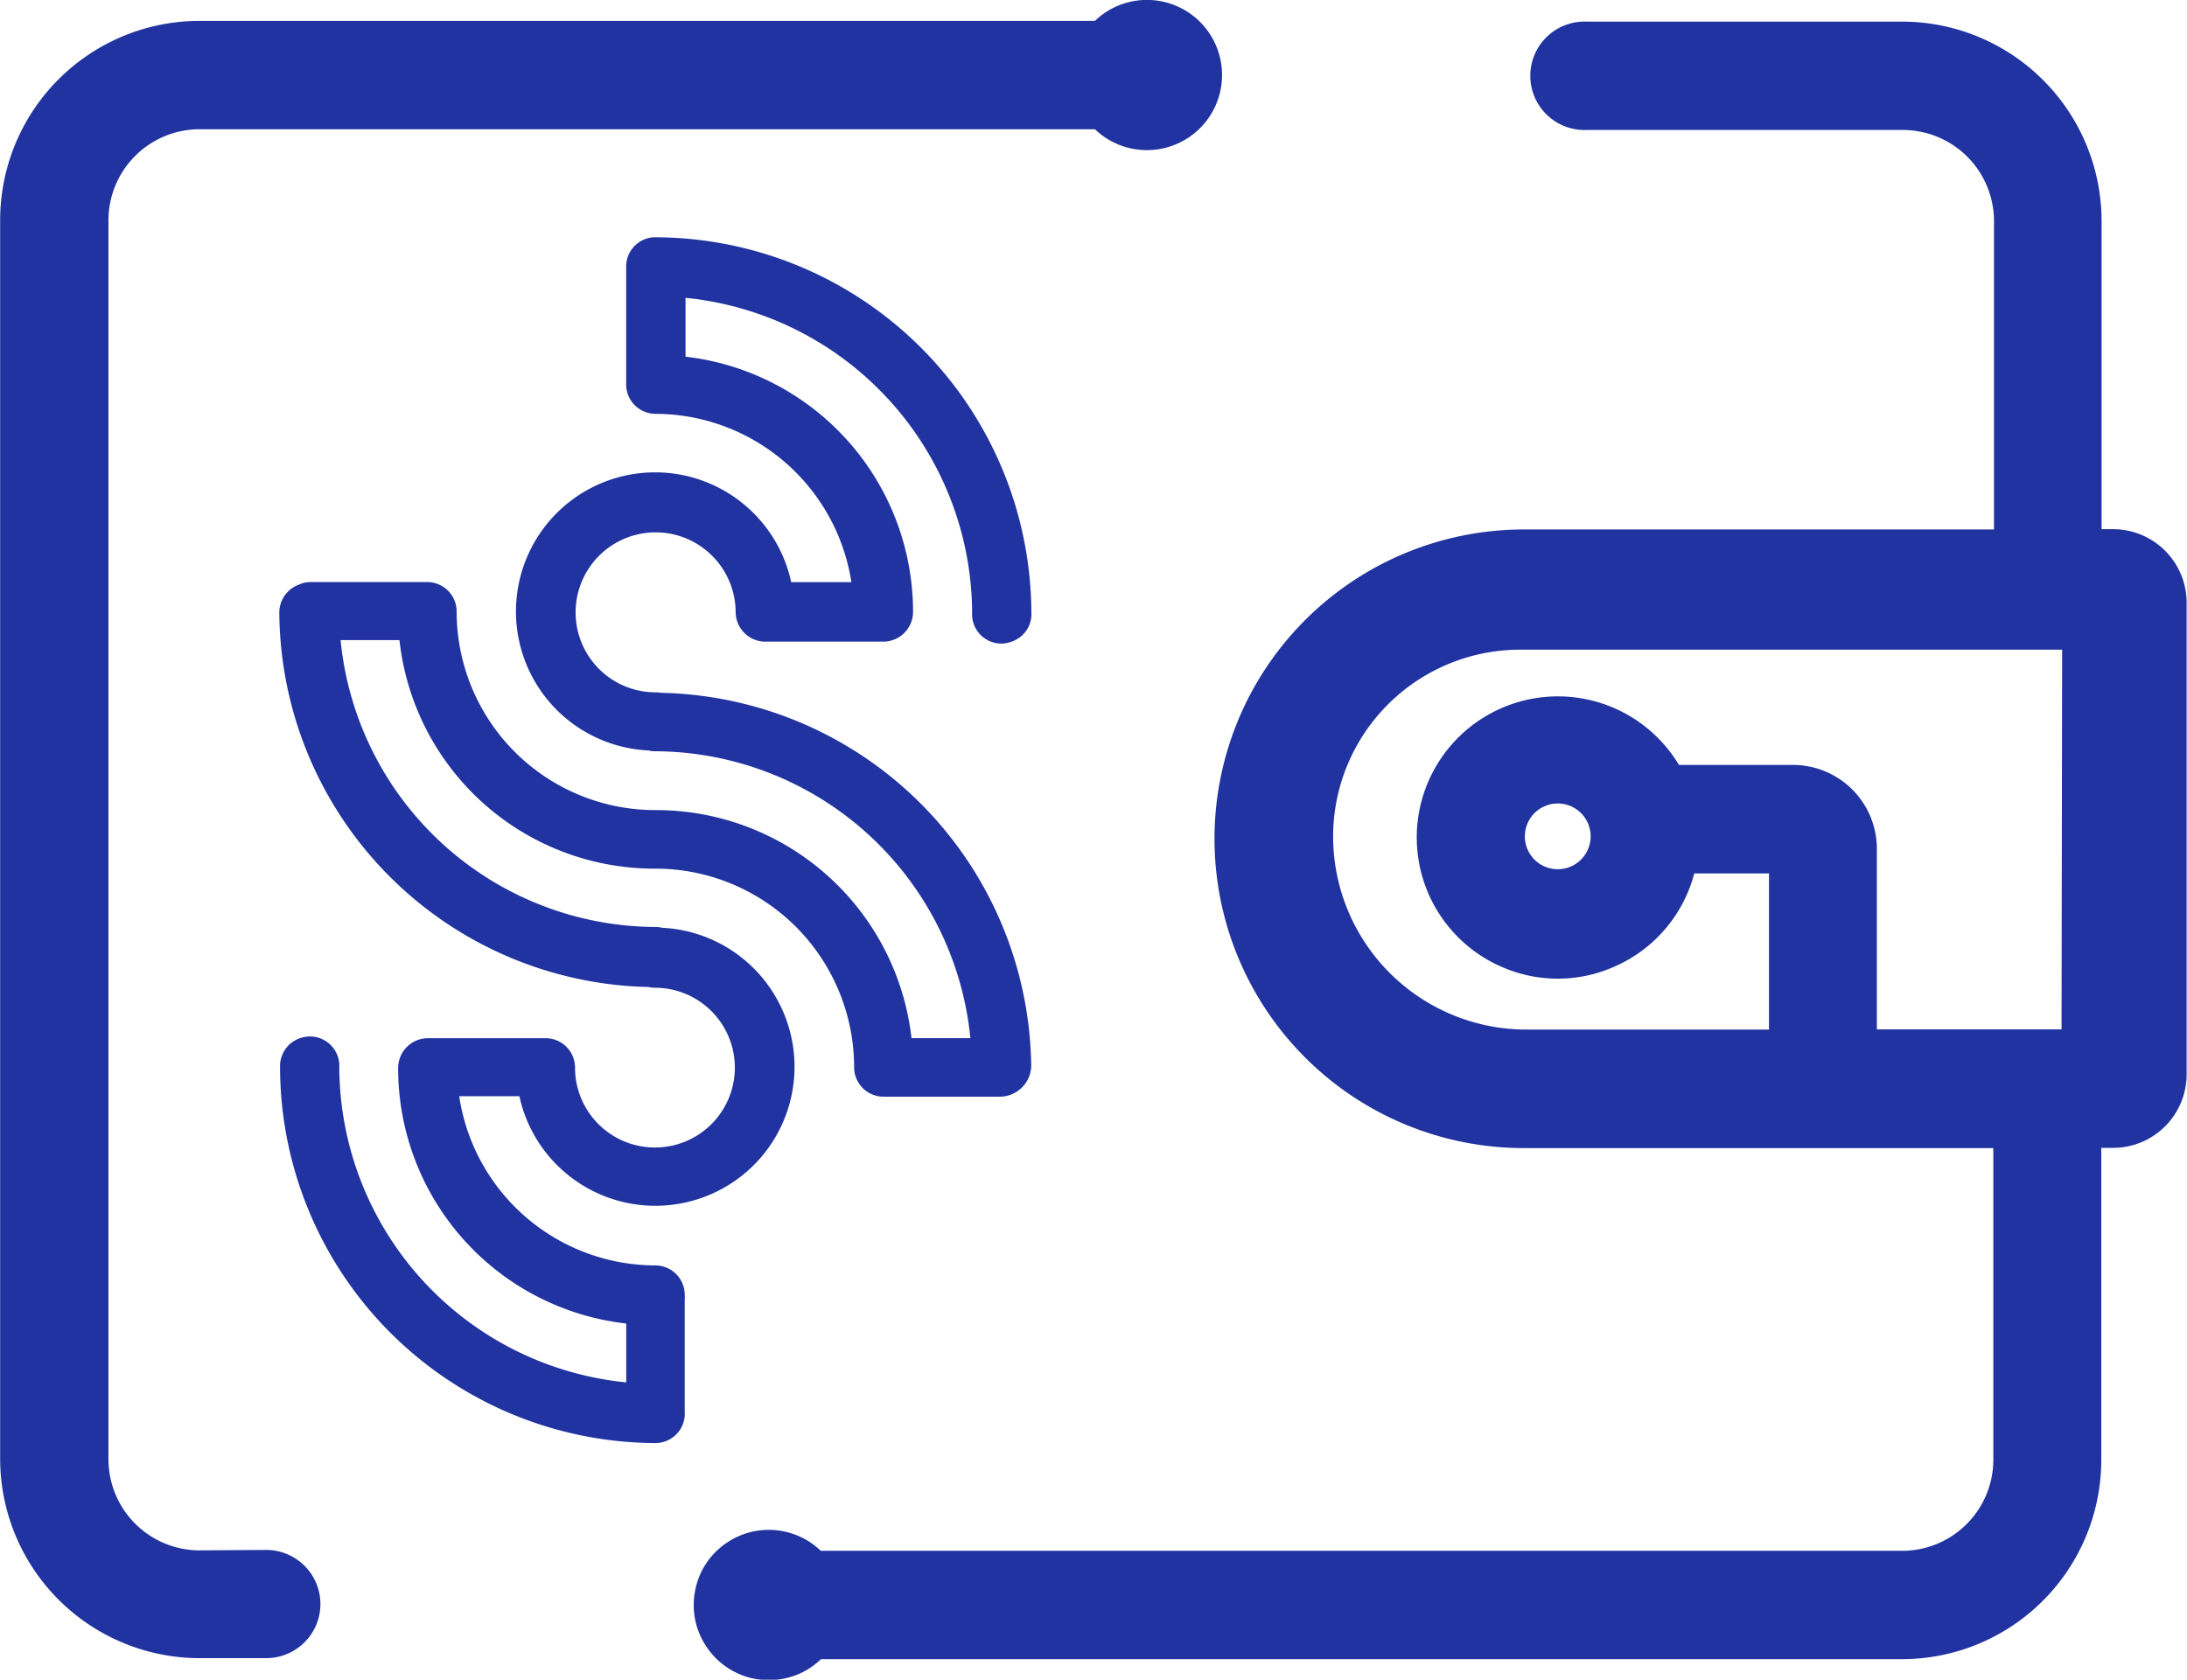 <svg xmlns="http://www.w3.org/2000/svg" width="29.723" height="22.835" viewBox="0 0 29.723 22.835"><defs><style>.a{fill:#2033a0;}</style></defs><g transform="translate(-7.074 -1.692)"><g transform="translate(7.074 1.692)"><g transform="translate(0 0)"><path class="a" d="M-10.644,39.721l-.915.006a1.24,1.24,0,0,1-1.23-1.235V21.643a1.239,1.239,0,0,1,1.229-1.236H.618a1.021,1.021,0,1,0,.129-1.579.985.985,0,0,0-.129.106H-11.561a2.711,2.711,0,0,0-2.7,2.709V38.492a2.713,2.713,0,0,0,2.7,2.7h.917a.737.737,0,0,0,.736-.737A.737.737,0,0,0-10.644,39.721Z" transform="translate(14.263 -18.65)"/><path class="a" d="M12.7,25.789h-.156v-4.2a2.713,2.713,0,0,0-2.7-2.7h-4.3a.737.737,0,1,0,0,1.473h4.3A1.24,1.24,0,0,1,11.082,21.6v4.193H4.693a4.2,4.2,0,0,0,0,8.41h6.38v4.239a1.24,1.24,0,0,1-1.236,1.236h-14.7a1.018,1.018,0,0,0-1.283-.106,1.008,1.008,0,0,0-.426.654,1.012,1.012,0,0,0,.161.764,1.022,1.022,0,0,0,.659.43,1.2,1.2,0,0,0,.186.015,1.014,1.014,0,0,0,.575-.177,1.191,1.191,0,0,0,.131-.107h14.7a2.711,2.711,0,0,0,2.7-2.7V34.2H12.7a1,1,0,0,0,1-1V26.789A1,1,0,0,0,12.7,25.789Zm-.7,6.8H9.49V30.133a1.141,1.141,0,0,0-1.139-1.139H6.8a1.918,1.918,0,1,0-2.347,2.771,1.889,1.889,0,0,0,1.463-.026,1.909,1.909,0,0,0,1.092-1.27H8.024v2.016h0v.107h-3.3A2.628,2.628,0,0,1,2.1,29.967a2.543,2.543,0,0,1,2.54-2.54h7.368ZM5.6,29.964a.447.447,0,1,1-.446-.446A.447.447,0,0,1,5.6,29.964Z" transform="translate(16.018 -18.595)"/><path class="a" d="M-6.064,35.254a2.7,2.7,0,0,1-2.666-2.3h.818a1.891,1.891,0,0,0,2.25,1.446,1.889,1.889,0,0,0,1.446-2.248,1.891,1.891,0,0,0-1.754-1.488.386.386,0,0,0-.092-.011,4.319,4.319,0,0,1-4.28-3.9h.8a3.486,3.486,0,0,0,3.479,3.107,2.7,2.7,0,0,1,2.7,2.7.4.4,0,0,0,.4.4h1.586a.429.429,0,0,0,.421-.41A5.136,5.136,0,0,0-5.982,27.47a.413.413,0,0,0-.077-.007,1.086,1.086,0,0,1-1.089-1.086,1.088,1.088,0,0,1,1.086-1.089,1.089,1.089,0,0,1,1.089,1.086.405.405,0,0,0,.392.4h1.619a.406.406,0,0,0,.4-.4A3.493,3.493,0,0,0-5.654,22.9v-.8a4.323,4.323,0,0,1,3.895,4.272.4.4,0,0,0,.376.428.437.437,0,0,0,.291-.1.393.393,0,0,0,.138-.274.328.328,0,0,0,0-.049,5.123,5.123,0,0,0-5.1-5.1H-6.1a.4.4,0,0,0-.361.4v1.6a.4.4,0,0,0,.4.4A2.7,2.7,0,0,1-3.4,25.965h-.818a1.892,1.892,0,0,0-2.248-1.45,1.891,1.891,0,0,0-1.45,2.248,1.89,1.89,0,0,0,1.756,1.49.415.415,0,0,0,.095.011,4.323,4.323,0,0,1,4.282,3.9h-.8a3.494,3.494,0,0,0-3.482-3.1,2.7,2.7,0,0,1-2.7-2.7.4.4,0,0,0-.4-.4h-1.585a.394.394,0,0,0-.162.036.406.406,0,0,0-.263.369,5.127,5.127,0,0,0,5.018,5.1.362.362,0,0,0,.088.01,1.086,1.086,0,0,1,1.085,1.087,1.085,1.085,0,0,1-1.087,1.085,1.086,1.086,0,0,1-1.085-1.086.4.4,0,0,0-.4-.4H-9.16a.406.406,0,0,0-.4.4,3.493,3.493,0,0,0,3.1,3.479v.8a4.326,4.326,0,0,1-3.9-4.274.4.4,0,0,0-.377-.428.423.423,0,0,0-.292.1.411.411,0,0,0-.136.283v.038a5.121,5.121,0,0,0,5.1,5.106.4.4,0,0,0,.4-.369.345.345,0,0,0,0-.05v-1.53a.257.257,0,0,0,0-.061A.4.4,0,0,0-6.064,35.254Z" transform="translate(14.971 -18.051)"/></g></g></g></svg>